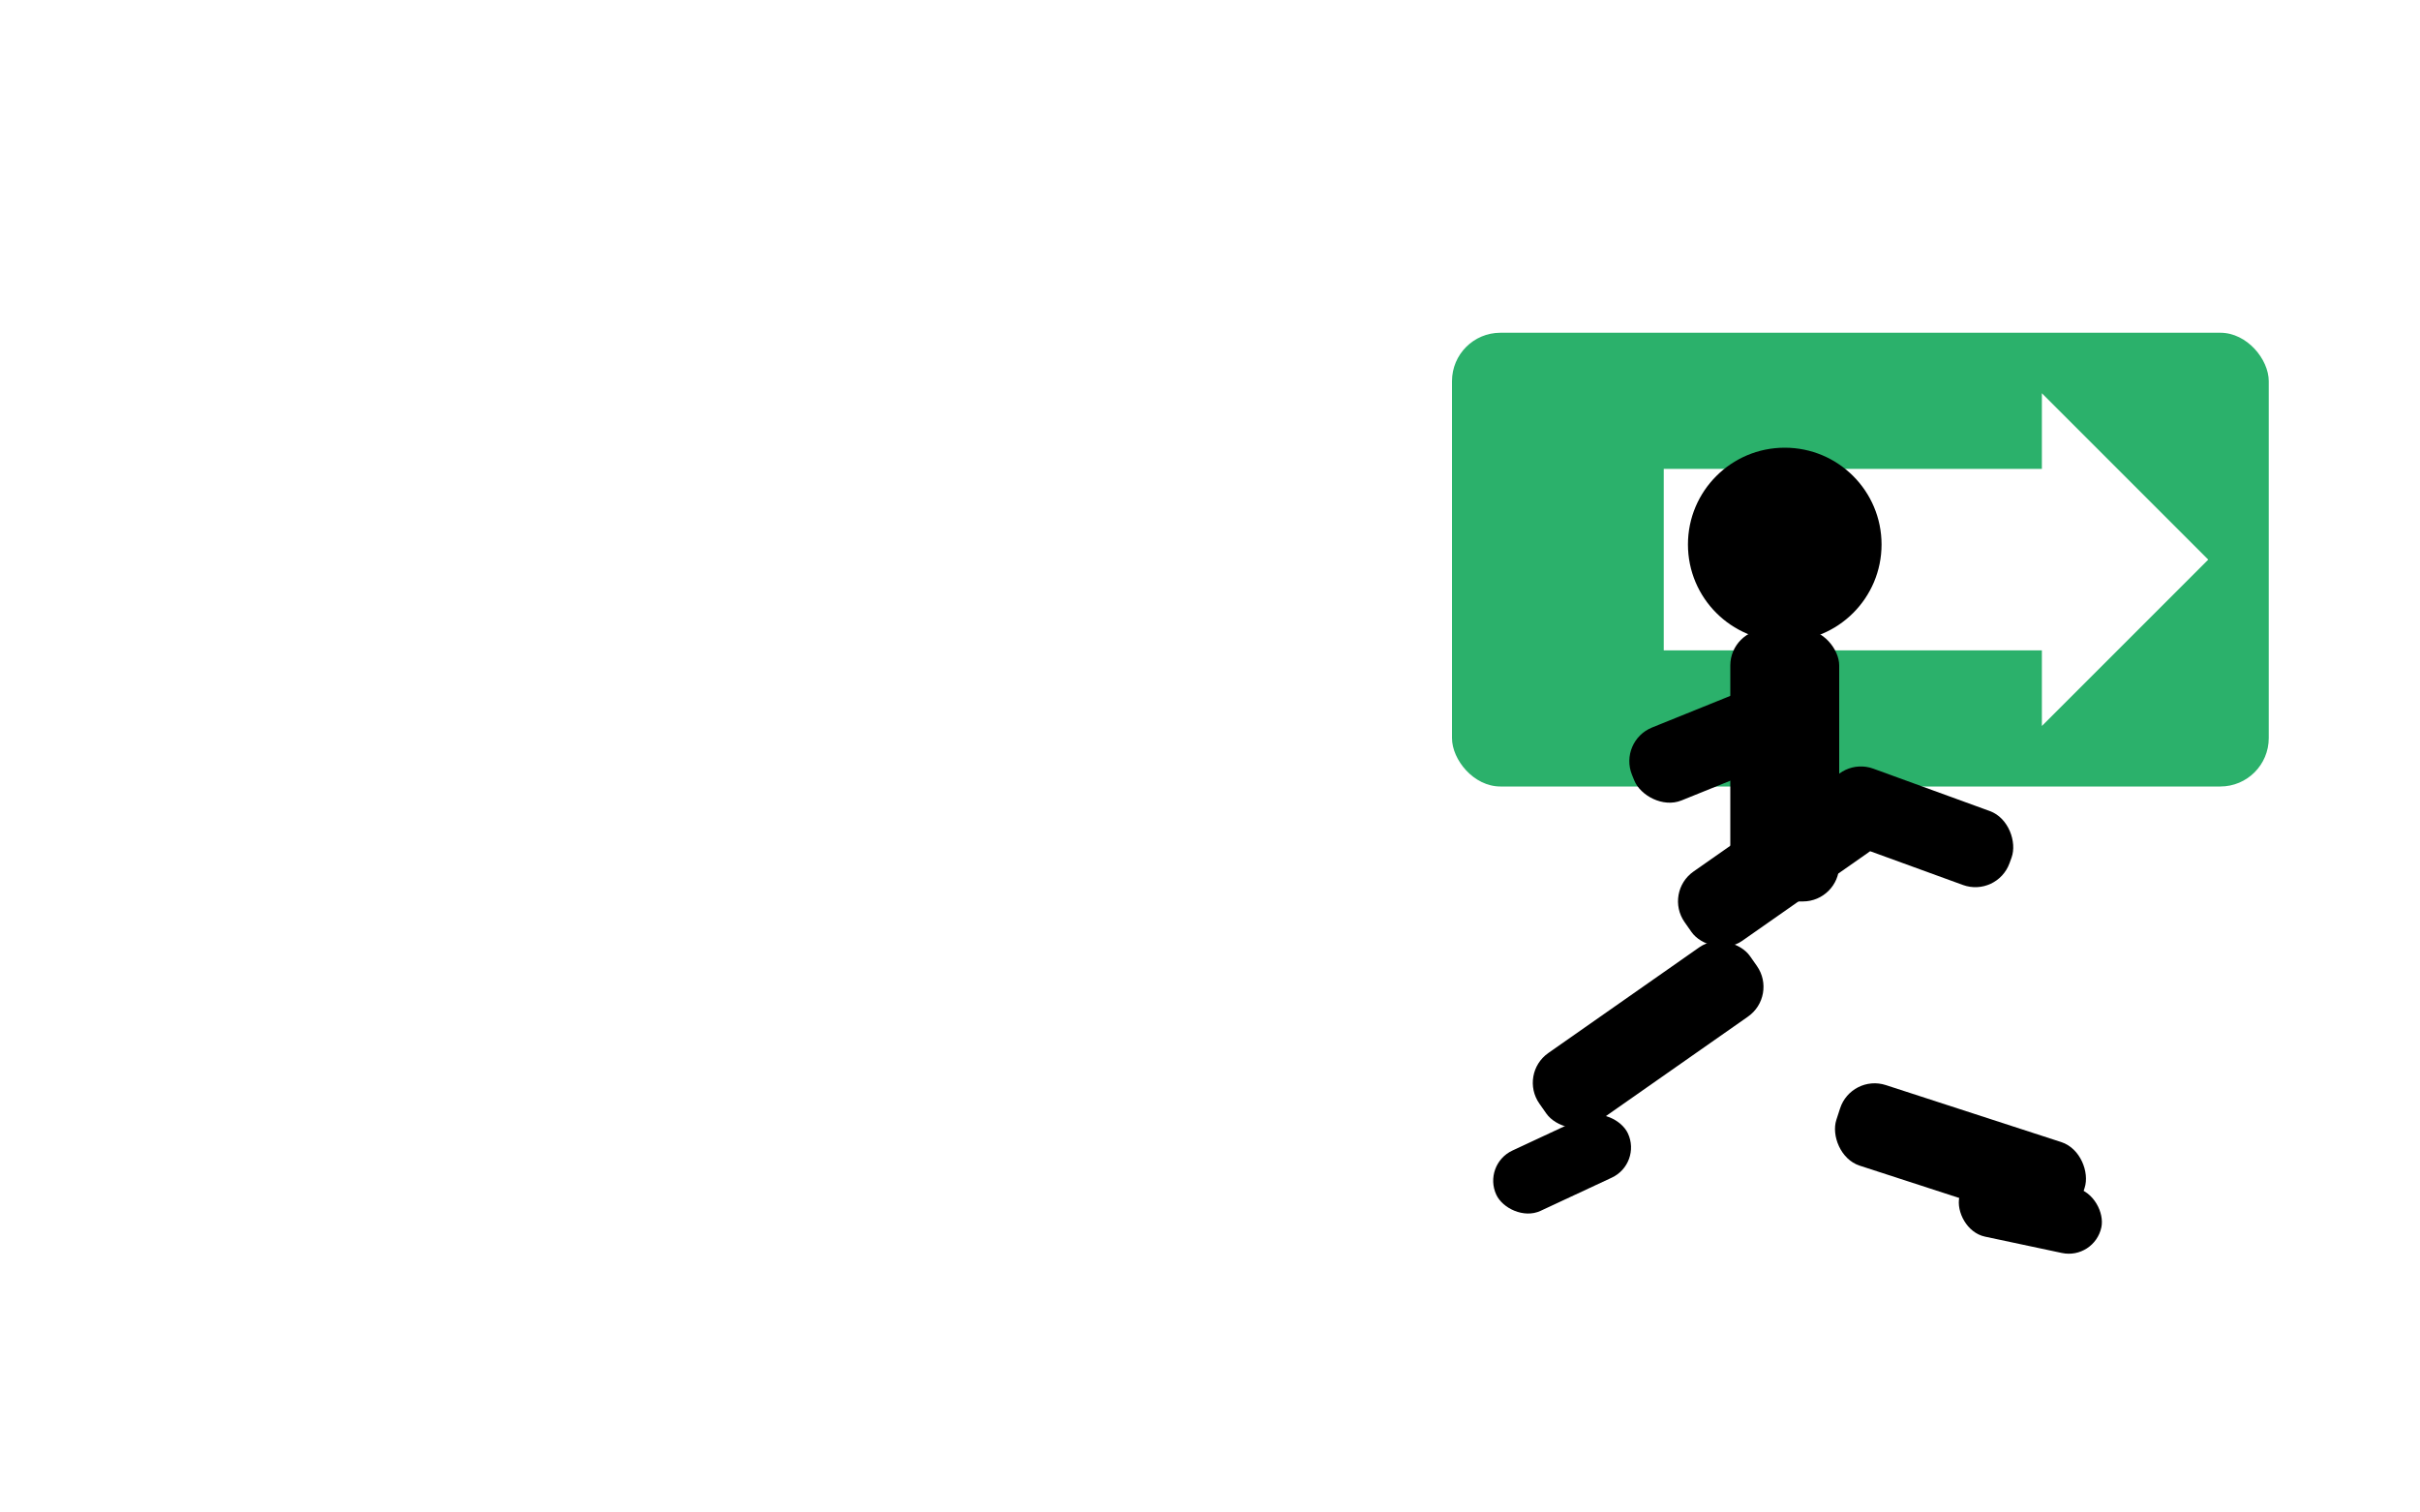 <svg xmlns="http://www.w3.org/2000/svg" viewBox="0 0 800 500">
  <rect width="800" height="500" fill="#ffffff"/>
  <g transform="translate(480,110)">
    <rect x="0" y="0" width="270" height="150" rx="16" ry="16" fill="#2bb16b"/>
    <polygon points="70,75 70,45 195,45 195,20 250,75 195,130 195,105 70,105" fill="#ffffff"/>
  </g>
  <g transform="translate(130,40)" fill="#000000">
    <circle cx="460" cy="140" r="32"/>
    <rect x="442" y="168" width="36" height="90" rx="12"/>
    <rect x="405" y="205" width="65" height="26" rx="12" transform="rotate(-22 405 205)"/>
    <rect x="478" y="210" width="65" height="26" rx="12" transform="rotate(20 478 210)"/>
    <rect x="420" y="255" width="75" height="28" rx="12" transform="rotate(-35 420 255)"/>
    <rect x="482" y="315" width="85" height="28" rx="12" transform="rotate(18 482 315)"/>
    <rect x="520" y="345" width="48" height="22" rx="11" transform="rotate(12 520 345)"/>
    <rect x="372" y="315" width="85" height="28" rx="12" transform="rotate(-35 372 315)"/>
    <rect x="360" y="345" width="48" height="22" rx="11" transform="rotate(-25 360 345)"/>
  </g>
</svg>
